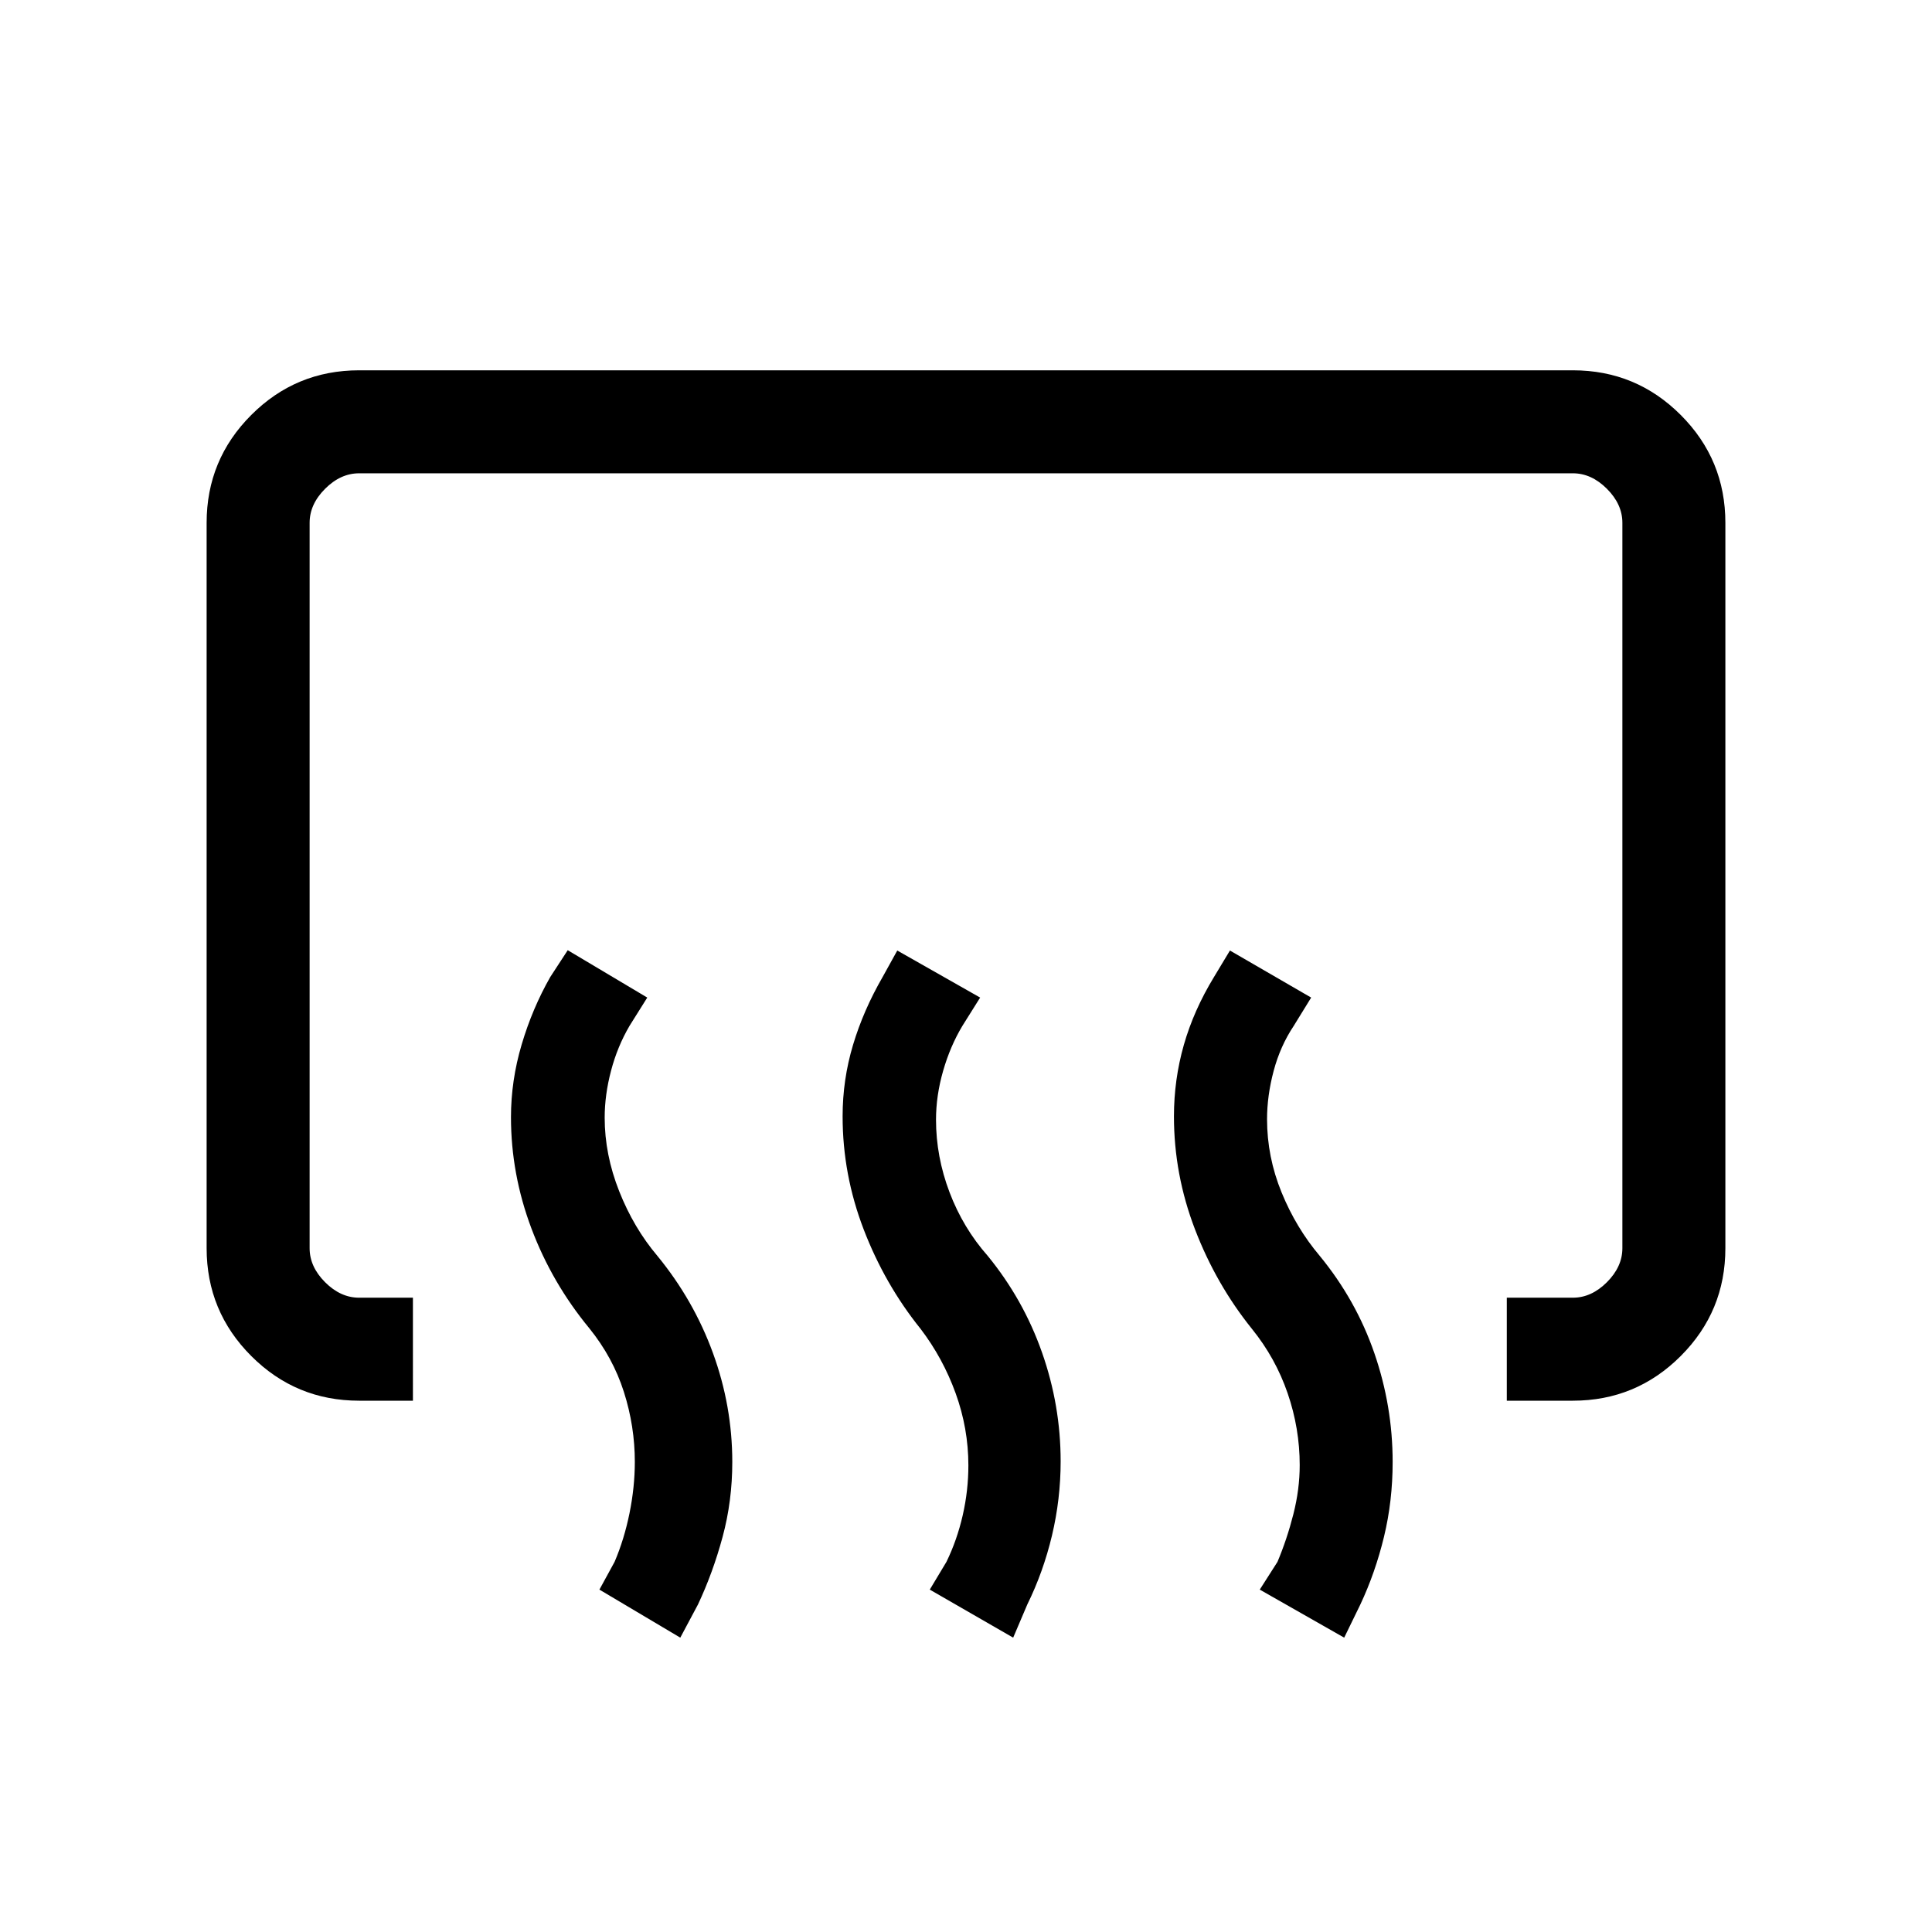 <svg xmlns="http://www.w3.org/2000/svg" height="40" viewBox="0 -960 960 960" width="40"><path d="M748.72-264v-51.18h32.82q9.23 0 16.92-7.69 7.69-7.69 7.69-16.92v-360.42q0-9.23-7.69-16.92-7.69-7.69-16.92-7.69H178.46q-9.23 0-16.92 7.69-7.69 7.69-7.69 16.92v360.42q0 9.23 7.69 16.92 7.69 7.69 16.92 7.69h26.72V-264h-26.72q-31.42 0-53.6-22.19-22.19-22.19-22.19-53.6v-360.42q0-31.41 22.19-53.6Q147.04-776 178.46-776h603.08q31.42 0 53.6 22.19 22.19 22.19 22.19 53.6v360.42q0 31.41-22.19 53.6Q812.96-264 781.54-264h-32.82Zm-80.8 117.74-41.95-23.87 8.8-13.79q4.77-11.36 7.91-23.73 3.14-12.38 3.14-24.35 0-18.21-5.99-35.67-5.98-17.46-17.73-32-17.81-22.13-28.29-49.41-10.48-27.28-10.48-56.22 0-18.22 4.9-35.44 4.9-17.21 14.98-33.77l7.94-13.18 40.36 23.38-8.64 14.03q-6.72 10.07-10 22.4-3.28 12.33-3.28 24.01 0 18.71 7.22 36.37 7.22 17.65 18.96 31.53 18.05 22 27.14 48.34 9.09 26.34 9.09 54.07 0 19.43-4.31 37.21-4.31 17.79-11.74 33.61l-8.03 16.48Zm-164.48 0L462-170.13l8.28-13.79q5.28-10.85 8.09-23.14 2.81-12.3 2.81-24.79 0-18.36-6.32-35.82t-17.4-32q-17.81-22.13-28.29-49.41-10.48-27.28-10.48-56.22 0-18.22 5.16-35.44 5.15-17.21 14.71-33.77l7.29-13.18 41.18 23.38-8.8 14.03q-6.05 10.07-9.59 22.37-3.54 12.29-3.54 24.27 0 18.36 6.72 36.08 6.72 17.71 18.97 31.59 17.72 21.66 26.98 48.01 9.26 26.34 9.26 54.07 0 18.76-4.31 36.88-4.31 18.11-12.26 34.27l-7.02 16.48Zm-165.41 0-40.18-23.87 7.53-13.79q4.77-11.15 7.42-24.18 2.64-13.03 2.64-25.52 0-17.69-5.44-34.76-5.44-17.08-17.18-31.62-18.58-22.54-28.75-49.57-10.17-27.02-10.17-55.3 0-18.22 5.32-36.15t14.19-33.49l8.69-13.34 39.52 23.54-8.8 14.03q-6.05 10.33-9.2 22.33-3.16 12-3.16 23.31 0 18.36 7.22 36.58 7.22 18.21 18.96 32.09 18.05 22 27.64 48.34 9.59 26.34 9.59 54.07 0 19.43-4.81 37.21-4.8 17.79-12.24 33.61l-8.79 16.48Z"/></svg>